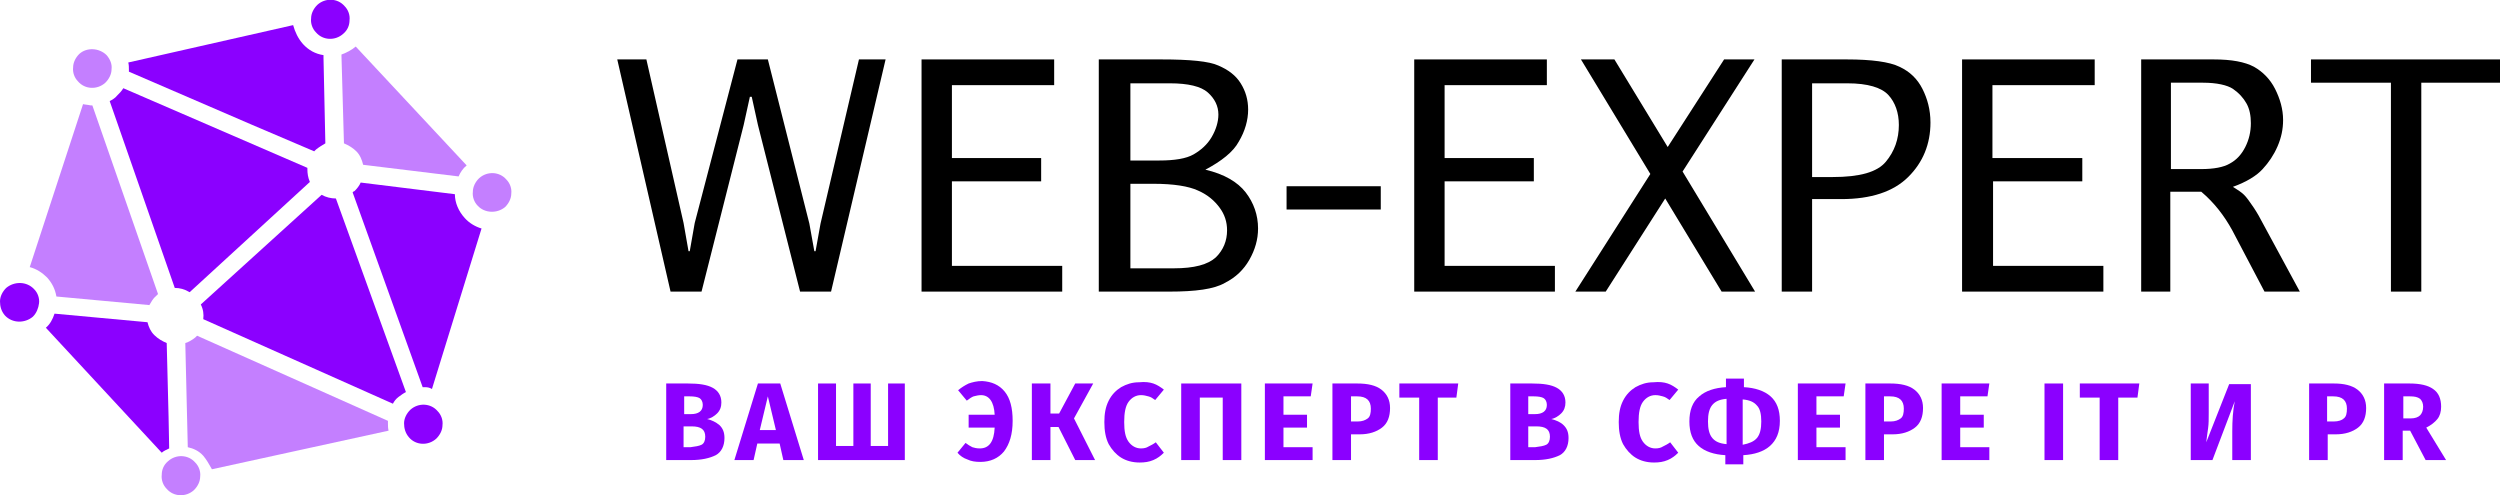 <svg width="399" height="79" viewBox="0 0 399 79" fill="none" xmlns="http://www.w3.org/2000/svg">
<g clip-path="url(#clip0_444_1540)">
<path d="M111.965 46.54H107.02L98.514 9.484H103.162L109.097 35.589L109.888 40.087H110.086L110.877 35.589L117.702 9.484H122.549L129.175 35.687L129.967 40.087H130.165L130.956 35.687L137.088 9.484H141.341L132.637 46.54H127.692L120.966 19.945L119.977 15.448H119.68L118.691 19.945L111.965 46.54Z" fill="black"/>
<path d="M147.078 46.54V9.484H168.245V13.59H151.925V25.225H166.168V28.941H151.925V42.433H169.53V46.54H147.078Z" fill="black"/>
<path d="M192.379 27.083C195.346 27.767 197.522 29.038 198.808 30.701C200.093 32.363 200.786 34.318 200.786 36.469C200.786 38.229 200.291 39.891 199.401 41.455C198.511 43.02 197.225 44.291 195.445 45.171C193.763 46.148 190.796 46.54 186.642 46.54H175.366V9.484H185.356C189.906 9.484 192.972 9.777 194.456 10.462C196.038 11.146 197.225 12.026 198.016 13.297C198.808 14.568 199.203 15.937 199.203 17.501C199.203 19.163 198.709 20.923 197.72 22.585C196.829 24.247 194.95 25.714 192.379 27.083ZM180.41 25.616H185.059C187.433 25.616 189.312 25.323 190.499 24.639C191.686 23.954 192.675 23.074 193.368 21.901C194.06 20.728 194.456 19.457 194.456 18.283C194.456 16.915 193.862 15.741 192.774 14.764C191.686 13.786 189.609 13.297 186.741 13.297H180.41V25.616ZM180.41 42.824H187.334C190.598 42.824 192.774 42.238 194.06 41.064C195.247 39.891 195.84 38.425 195.84 36.762C195.84 35.394 195.445 34.22 194.653 33.145C193.862 32.069 192.774 31.092 191.192 30.407C189.708 29.723 187.334 29.332 184.07 29.332H180.41V42.824Z" fill="black"/>
<path d="M205.336 33.438V29.723H220.37V33.438H205.336Z" fill="black"/>
<path d="M225.711 46.54V9.484H246.878V13.59H230.558V25.225H244.8V28.941H230.558V42.433H248.163V46.54H225.711Z" fill="black"/>
<path d="M256.274 46.54H251.427L263.395 27.767L252.318 9.484H257.659L266.165 23.465L275.166 9.484H280.012L268.539 27.376L280.111 46.54H274.77L265.769 31.678L256.274 46.54Z" fill="black"/>
<path d="M289.211 46.54H284.364V9.484H294.75C298.706 9.484 301.574 9.875 303.157 10.657C304.838 11.439 306.025 12.613 306.817 14.177C307.608 15.741 308.102 17.501 308.102 19.554C308.102 22.977 306.915 25.91 304.542 28.256C302.168 30.603 298.607 31.776 293.859 31.776H289.211V46.54ZM289.211 28.256H292.475C296.827 28.256 299.596 27.474 300.981 25.812C302.366 24.15 303.058 22.194 303.058 19.945C303.058 17.99 302.465 16.328 301.377 15.155C300.289 13.981 298.113 13.297 294.849 13.297H289.211V28.256Z" fill="black"/>
<path d="M313.147 46.54V9.484H334.313V13.59H317.993V25.225H332.335V28.941H318.092V42.433H335.698V46.54H313.147Z" fill="black"/>
<path d="M346.578 46.54H341.732V9.484H353.304C356.172 9.484 358.249 9.875 359.733 10.657C361.118 11.439 362.305 12.613 363.096 14.177C363.887 15.741 364.382 17.403 364.382 19.163C364.382 20.63 364.085 21.999 363.492 23.367C362.898 24.736 362.107 25.91 361.118 26.985C360.129 28.061 358.546 29.038 356.37 29.82C357.161 30.309 357.755 30.701 358.15 31.092C358.546 31.483 359.041 32.167 359.634 33.047C360.228 33.927 360.722 34.807 361.118 35.589L367.052 46.54H361.414L356.271 36.762C354.985 34.416 353.403 32.363 351.326 30.603H346.38V46.54H346.578ZM346.578 26.985H351.326C353.304 26.985 354.886 26.692 355.876 26.105C356.964 25.518 357.755 24.639 358.348 23.465C358.942 22.292 359.238 21.021 359.238 19.652C359.238 18.479 359.041 17.403 358.546 16.523C358.052 15.643 357.359 14.861 356.37 14.177C355.48 13.59 353.798 13.199 351.622 13.199H346.479V26.985H346.578Z" fill="black"/>
<path d="M381.592 46.54V13.199H368.833V9.484H399V13.199H386.439V46.54H381.592Z" fill="black"/>
<path d="M5.44 46.148C6.033 46.735 6.33 47.615 6.231 48.397C6.132 49.179 5.836 49.962 5.242 50.548C3.956 51.624 1.978 51.624 0.791 50.353C0.198 49.668 0 48.886 0 48.104C0 47.322 0.396 46.54 0.989 45.953C2.275 44.877 4.253 44.877 5.44 46.148Z" fill="#8B00FF"/>
<path d="M49.059 26.79C49.059 26.887 49.059 26.985 49.059 26.985C49.059 27.669 49.158 28.354 49.455 29.038L39.861 37.838L30.266 46.637C29.475 46.148 28.684 45.953 27.892 45.953L17.507 16.132C17.903 15.937 18.397 15.643 18.694 15.252C19.09 14.861 19.386 14.568 19.683 14.079L49.059 26.79Z" fill="#8B00FF"/>
<path d="M8.704 50.059L23.54 51.428C23.738 52.21 24.035 52.895 24.628 53.481C25.222 54.068 25.914 54.459 26.607 54.752L26.903 66.485L27.002 71.569C26.607 71.765 26.112 71.96 25.815 72.254L7.319 52.308C8.012 51.721 8.407 50.939 8.704 50.059Z" fill="#8B00FF"/>
<path opacity="0.5" d="M14.441 16.817C14.54 16.817 14.639 16.817 14.738 16.817L25.222 46.931C25.123 47.029 25.024 47.126 24.925 47.224C24.431 47.615 24.134 48.202 23.837 48.691L9.001 47.322C8.803 46.148 8.308 45.171 7.517 44.291C6.726 43.509 5.836 42.922 4.748 42.629L13.254 16.621C13.649 16.719 14.045 16.719 14.441 16.817Z" fill="#8B00FF"/>
<path d="M32.442 50.939C32.541 50.157 32.442 49.375 32.047 48.593L51.334 31.092C52.026 31.483 52.818 31.678 53.609 31.678L64.786 62.574C64.39 62.77 63.994 63.063 63.599 63.356C63.203 63.65 62.906 64.041 62.709 64.432L32.442 50.939Z" fill="#8B00FF"/>
<path d="M48.367 7.04C49.257 8.017 50.345 8.604 51.631 8.8V9.288L51.927 22.879C51.433 23.172 50.938 23.465 50.444 23.856C50.345 23.954 50.246 24.052 50.147 24.15L40.058 19.848L20.573 11.439C20.573 11.342 20.573 11.244 20.573 11.146C20.573 10.755 20.573 10.364 20.474 9.973L46.784 4.009C47.081 5.084 47.575 6.16 48.367 7.04Z" fill="#8B00FF"/>
<path opacity="0.5" d="M74.479 26.398C73.885 26.887 73.49 27.474 73.193 28.158L57.961 26.301C57.763 25.518 57.466 24.736 56.873 24.15C56.279 23.563 55.587 23.172 54.895 22.879L54.499 8.897V8.702C55.29 8.408 56.082 8.017 56.774 7.431L74.479 26.398Z" fill="#8B00FF"/>
<path d="M67.852 61.792C67.753 61.792 67.654 61.792 67.456 61.792L56.279 30.701C56.378 30.603 56.477 30.505 56.576 30.505C56.972 30.114 57.367 29.625 57.565 29.136L72.599 30.994C72.599 32.363 73.193 33.731 74.182 34.807C74.874 35.589 75.863 36.176 76.853 36.469L68.94 62.085C68.643 61.89 68.247 61.792 67.852 61.792Z" fill="#8B00FF"/>
<path opacity="0.5" d="M32.442 72.743C31.75 71.96 30.86 71.569 29.97 71.374L29.574 54.752C30.167 54.557 30.662 54.264 31.156 53.873C31.255 53.775 31.354 53.677 31.453 53.579L61.917 67.169C61.917 67.267 61.917 67.365 61.917 67.561C61.917 67.952 61.917 68.343 62.016 68.734L33.827 74.894C33.332 74.014 32.937 73.329 32.442 72.743Z" fill="#8B00FF"/>
<path opacity="0.5" d="M17.804 11.048C17.804 11.83 17.408 12.613 16.815 13.199C15.529 14.373 13.551 14.275 12.463 13.004C11.869 12.417 11.572 11.537 11.671 10.755C11.671 9.973 12.067 9.191 12.66 8.604C13.847 7.528 15.825 7.626 17.012 8.8C17.606 9.484 17.903 10.266 17.804 11.048Z" fill="#8B00FF"/>
<path d="M54.796 5.377C53.51 6.551 51.532 6.453 50.444 5.182C49.85 4.595 49.554 3.715 49.653 2.933C49.653 2.151 50.048 1.369 50.642 0.782C51.927 -0.391 53.906 -0.293 54.994 0.978C55.587 1.564 55.884 2.444 55.785 3.226C55.785 4.009 55.488 4.791 54.796 5.377Z" fill="#8B00FF"/>
<path opacity="0.5" d="M76.259 32.852C75.666 32.265 75.369 31.385 75.468 30.603C75.468 29.82 75.863 29.038 76.457 28.452C77.743 27.279 79.721 27.376 80.809 28.647C81.402 29.234 81.699 30.114 81.6 30.896C81.6 31.678 81.204 32.46 80.611 33.047C79.325 34.123 77.347 34.025 76.259 32.852Z" fill="#8B00FF"/>
<path d="M64.489 67.561C64.489 66.778 64.885 65.996 65.478 65.41C66.764 64.236 68.742 64.334 69.83 65.605C70.423 66.192 70.72 67.072 70.621 67.854C70.621 68.636 70.226 69.418 69.632 70.005C68.346 71.178 66.368 71.081 65.28 69.809C64.687 69.125 64.489 68.343 64.489 67.561Z" fill="#8B00FF"/>
<path opacity="0.5" d="M26.804 73.623C28.09 72.449 30.068 72.547 31.156 73.818C31.75 74.405 32.047 75.285 31.948 76.067C31.948 76.849 31.552 77.631 30.959 78.218C29.673 79.391 27.695 79.293 26.607 78.022C26.013 77.436 25.716 76.556 25.815 75.773C25.815 74.991 26.112 74.209 26.804 73.623Z" fill="#8B00FF"/>
<path d="M114.834 67.854C115.328 68.343 115.625 68.93 115.625 69.907C115.625 71.178 115.13 72.156 114.24 72.645C113.251 73.134 111.965 73.427 110.284 73.427H106.327V61.205H109.789C111.57 61.205 112.855 61.401 113.746 61.89C114.636 62.379 115.13 63.161 115.13 64.236C115.13 64.921 114.933 65.507 114.438 65.996C114.042 66.387 113.449 66.778 112.855 66.876C113.647 67.072 114.24 67.365 114.834 67.854ZM109.196 63.259V66.094H110.284C111.471 66.094 112.163 65.605 112.163 64.627C112.163 64.139 111.965 63.748 111.669 63.552C111.372 63.356 110.778 63.259 110.086 63.259H109.196ZM111.965 70.983C112.361 70.787 112.559 70.298 112.559 69.712C112.559 68.538 111.866 68.049 110.383 68.049H109.097V71.374H110.185C110.976 71.276 111.57 71.178 111.965 70.983Z" fill="#8B00FF"/>
<path d="M125.021 73.427L124.428 70.787H120.867L120.274 73.427H117.207L120.966 61.205H124.527L128.285 73.427H125.021ZM121.263 68.636H123.834L122.549 63.259L121.263 68.636Z" fill="#8B00FF"/>
<path d="M144.408 61.205V73.427H130.56V61.205H133.429V71.178H136.198V61.205H138.968V71.178H141.737V61.205H144.408Z" fill="#8B00FF"/>
<path d="M160.332 62.477C161.222 63.552 161.618 65.116 161.618 67.17C161.618 69.321 161.123 70.885 160.233 72.058C159.343 73.134 158.057 73.72 156.474 73.72C155.683 73.72 154.991 73.623 154.397 73.329C153.804 73.134 153.21 72.743 152.815 72.254L154.101 70.689C154.496 70.983 154.793 71.178 155.189 71.374C155.485 71.472 155.881 71.569 156.376 71.569C157.859 71.569 158.65 70.494 158.749 68.245H154.595V66.192H158.749C158.65 64.139 157.859 63.063 156.573 63.063C156.178 63.063 155.782 63.161 155.386 63.259C155.09 63.356 154.694 63.65 154.298 63.943L152.914 62.281C153.507 61.792 154.002 61.499 154.595 61.206C155.189 61.01 155.881 60.814 156.771 60.814C158.255 60.912 159.442 61.401 160.332 62.477Z" fill="#8B00FF"/>
<path d="M174.476 61.205L171.41 66.778L174.773 73.427H171.608L168.937 68.147H167.651V73.427H164.684V61.205H167.651V65.996H169.036L171.608 61.205H174.476Z" fill="#8B00FF"/>
<path d="M184.07 61.206C184.664 61.401 185.257 61.792 185.752 62.183L184.367 63.845C183.971 63.552 183.675 63.356 183.279 63.259C182.883 63.161 182.587 63.063 182.092 63.063C181.301 63.063 180.608 63.454 180.114 64.139C179.619 64.823 179.421 65.898 179.421 67.365C179.421 68.832 179.619 69.809 180.114 70.494C180.608 71.178 181.301 71.569 182.092 71.569C182.587 71.569 182.982 71.472 183.279 71.276C183.675 71.081 184.07 70.885 184.466 70.592L185.752 72.254C185.257 72.743 184.763 73.134 184.07 73.427C183.378 73.72 182.685 73.818 181.894 73.818C180.707 73.818 179.718 73.525 178.927 73.036C178.136 72.547 177.443 71.765 176.949 70.885C176.454 69.907 176.256 68.734 176.256 67.365C176.256 65.996 176.454 64.921 176.949 63.943C177.443 62.965 178.136 62.281 178.927 61.792C179.817 61.303 180.707 61.01 181.795 61.01C182.784 60.912 183.477 61.01 184.07 61.206Z" fill="#8B00FF"/>
<path d="M198.115 61.205V73.427H195.148V63.454H191.488V73.427H188.521V61.205H198.115Z" fill="#8B00FF"/>
<path d="M209.49 61.205L209.193 63.259H204.841V66.192H208.6V68.245H204.841V71.374H209.49V73.427H201.874V61.205H209.49Z" fill="#8B00FF"/>
<path d="M220.469 62.183C221.359 62.868 221.853 63.845 221.853 65.116C221.853 66.485 221.458 67.561 220.568 68.245C219.677 68.93 218.491 69.32 217.007 69.32H215.622V73.427H212.655V61.205H216.611C218.293 61.205 219.579 61.499 220.469 62.183ZM218.293 66.778C218.688 66.485 218.787 65.898 218.787 65.214C218.787 63.943 218.095 63.259 216.611 63.259H215.622V67.267H216.71C217.403 67.267 217.897 67.072 218.293 66.778Z" fill="#8B00FF"/>
<path d="M232.734 61.205L232.437 63.454H229.469V73.427H226.502V63.454H223.337V61.205H232.734Z" fill="#8B00FF"/>
<path d="M249.548 67.854C250.043 68.343 250.339 68.93 250.339 69.907C250.339 71.178 249.845 72.156 248.955 72.645C247.966 73.134 246.68 73.427 244.998 73.427H241.042V61.205H244.504C246.284 61.205 247.57 61.401 248.46 61.89C249.35 62.379 249.845 63.161 249.845 64.236C249.845 64.921 249.647 65.507 249.152 65.996C248.757 66.387 248.163 66.778 247.57 66.876C248.361 67.072 249.054 67.365 249.548 67.854ZM243.91 63.259V66.094H244.998C246.185 66.094 246.878 65.605 246.878 64.627C246.878 64.139 246.68 63.748 246.383 63.552C246.086 63.356 245.493 63.259 244.8 63.259H243.91ZM246.779 70.983C247.174 70.787 247.372 70.298 247.372 69.712C247.372 68.538 246.68 68.049 245.196 68.049H243.91V71.374H244.998C245.79 71.276 246.383 71.178 246.779 70.983Z" fill="#8B00FF"/>
<path d="M266.165 61.206C266.758 61.401 267.352 61.792 267.846 62.183L266.462 63.845C266.066 63.552 265.769 63.356 265.374 63.259C264.978 63.161 264.681 63.063 264.187 63.063C263.395 63.063 262.703 63.454 262.208 64.139C261.714 64.823 261.516 65.898 261.516 67.365C261.516 68.832 261.714 69.809 262.208 70.494C262.703 71.178 263.395 71.569 264.187 71.569C264.681 71.569 265.077 71.472 265.374 71.276C265.769 71.081 266.165 70.885 266.56 70.592L267.846 72.254C267.352 72.743 266.857 73.134 266.165 73.427C265.472 73.72 264.78 73.818 263.989 73.818C262.802 73.818 261.813 73.525 261.022 73.036C260.23 72.547 259.538 71.765 259.043 70.885C258.549 69.907 258.351 68.734 258.351 67.365C258.351 65.996 258.549 64.921 259.043 63.943C259.538 62.965 260.23 62.281 261.022 61.792C261.912 61.303 262.802 61.01 263.89 61.01C264.879 60.912 265.571 61.01 266.165 61.206Z" fill="#8B00FF"/>
<path d="M282.485 71.178C281.496 72.058 280.012 72.547 278.232 72.645V74.111H275.363V72.645C273.583 72.547 272.099 72.058 271.11 71.178C270.121 70.298 269.627 69.027 269.627 67.267C269.627 65.507 270.121 64.139 271.209 63.259C272.198 62.379 273.682 61.89 275.462 61.792V60.423H278.331V61.792C280.111 61.89 281.595 62.379 282.584 63.259C283.573 64.139 284.067 65.41 284.067 67.17C284.067 69.027 283.474 70.298 282.485 71.178ZM273.286 69.907C273.781 70.494 274.473 70.787 275.561 70.885V63.65C274.473 63.748 273.781 64.041 273.286 64.627C272.792 65.214 272.594 66.094 272.594 67.267C272.594 68.441 272.792 69.321 273.286 69.907ZM280.408 69.907C280.902 69.321 281.1 68.441 281.1 67.267C281.1 66.094 280.902 65.214 280.408 64.725C279.913 64.139 279.221 63.845 278.133 63.748V70.983C279.122 70.787 279.913 70.494 280.408 69.907Z" fill="#8B00FF"/>
<path d="M294.552 61.205L294.255 63.259H289.903V66.192H293.662V68.245H289.903V71.374H294.552V73.427H286.936V61.205H294.552Z" fill="#8B00FF"/>
<path d="M305.531 62.183C306.421 62.868 306.915 63.845 306.915 65.116C306.915 66.485 306.52 67.561 305.63 68.245C304.739 68.93 303.553 69.32 302.069 69.32H300.684V73.427H297.717V61.205H301.673C303.355 61.205 304.641 61.499 305.531 62.183ZM303.355 66.778C303.75 66.485 303.849 65.898 303.849 65.214C303.849 63.943 303.157 63.259 301.673 63.259H300.684V67.267H301.772C302.465 67.267 302.959 67.072 303.355 66.778Z" fill="#8B00FF"/>
<path d="M317.499 61.205L317.202 63.259H312.85V66.192H316.609V68.245H312.85V71.374H317.499V73.427H309.883V61.205H317.499Z" fill="#8B00FF"/>
<path d="M329.269 61.205V73.427H326.302V61.205H329.269Z" fill="#8B00FF"/>
<path d="M341.435 61.205L341.138 63.454H338.072V73.427H335.105V63.454H331.939V61.205H341.435Z" fill="#8B00FF"/>
<path d="M359.14 73.427H356.271V68.832C356.271 67.17 356.37 65.507 356.667 64.041L353.106 73.427H349.644V61.205H352.513V65.898C352.513 66.876 352.513 67.658 352.414 68.343C352.315 69.027 352.216 69.712 352.117 70.592L355.777 61.303H359.238V73.427H359.14Z" fill="#8B00FF"/>
<path d="M376.251 62.183C377.141 62.868 377.636 63.845 377.636 65.116C377.636 66.485 377.24 67.561 376.35 68.245C375.46 68.93 374.273 69.32 372.789 69.32H371.503V73.427H368.536V61.205H372.492C374.075 61.205 375.361 61.499 376.251 62.183ZM374.075 66.778C374.471 66.485 374.569 65.898 374.569 65.214C374.569 63.943 373.877 63.259 372.393 63.259H371.404V67.267H372.492C373.185 67.267 373.778 67.072 374.075 66.778Z" fill="#8B00FF"/>
<path d="M384.658 68.734H383.471V73.427H380.504V61.205H384.559C386.241 61.205 387.527 61.499 388.318 62.085C389.208 62.672 389.604 63.65 389.604 64.921C389.604 65.703 389.406 66.387 389.01 66.876C388.615 67.365 388.021 67.854 387.23 68.245L390.395 73.427H387.131L384.658 68.734ZM383.57 66.778H384.757C385.449 66.778 385.944 66.583 386.241 66.29C386.537 65.996 386.735 65.507 386.735 64.921C386.735 64.334 386.537 63.943 386.241 63.65C385.845 63.356 385.351 63.259 384.658 63.259H383.57V66.778Z" fill="#8B00FF"/>
</g>
<defs>
<clipPath id="clip0_444_1540">
<rect width="399" height="79" fill="white"/>
</clipPath>
</defs>
</svg>
